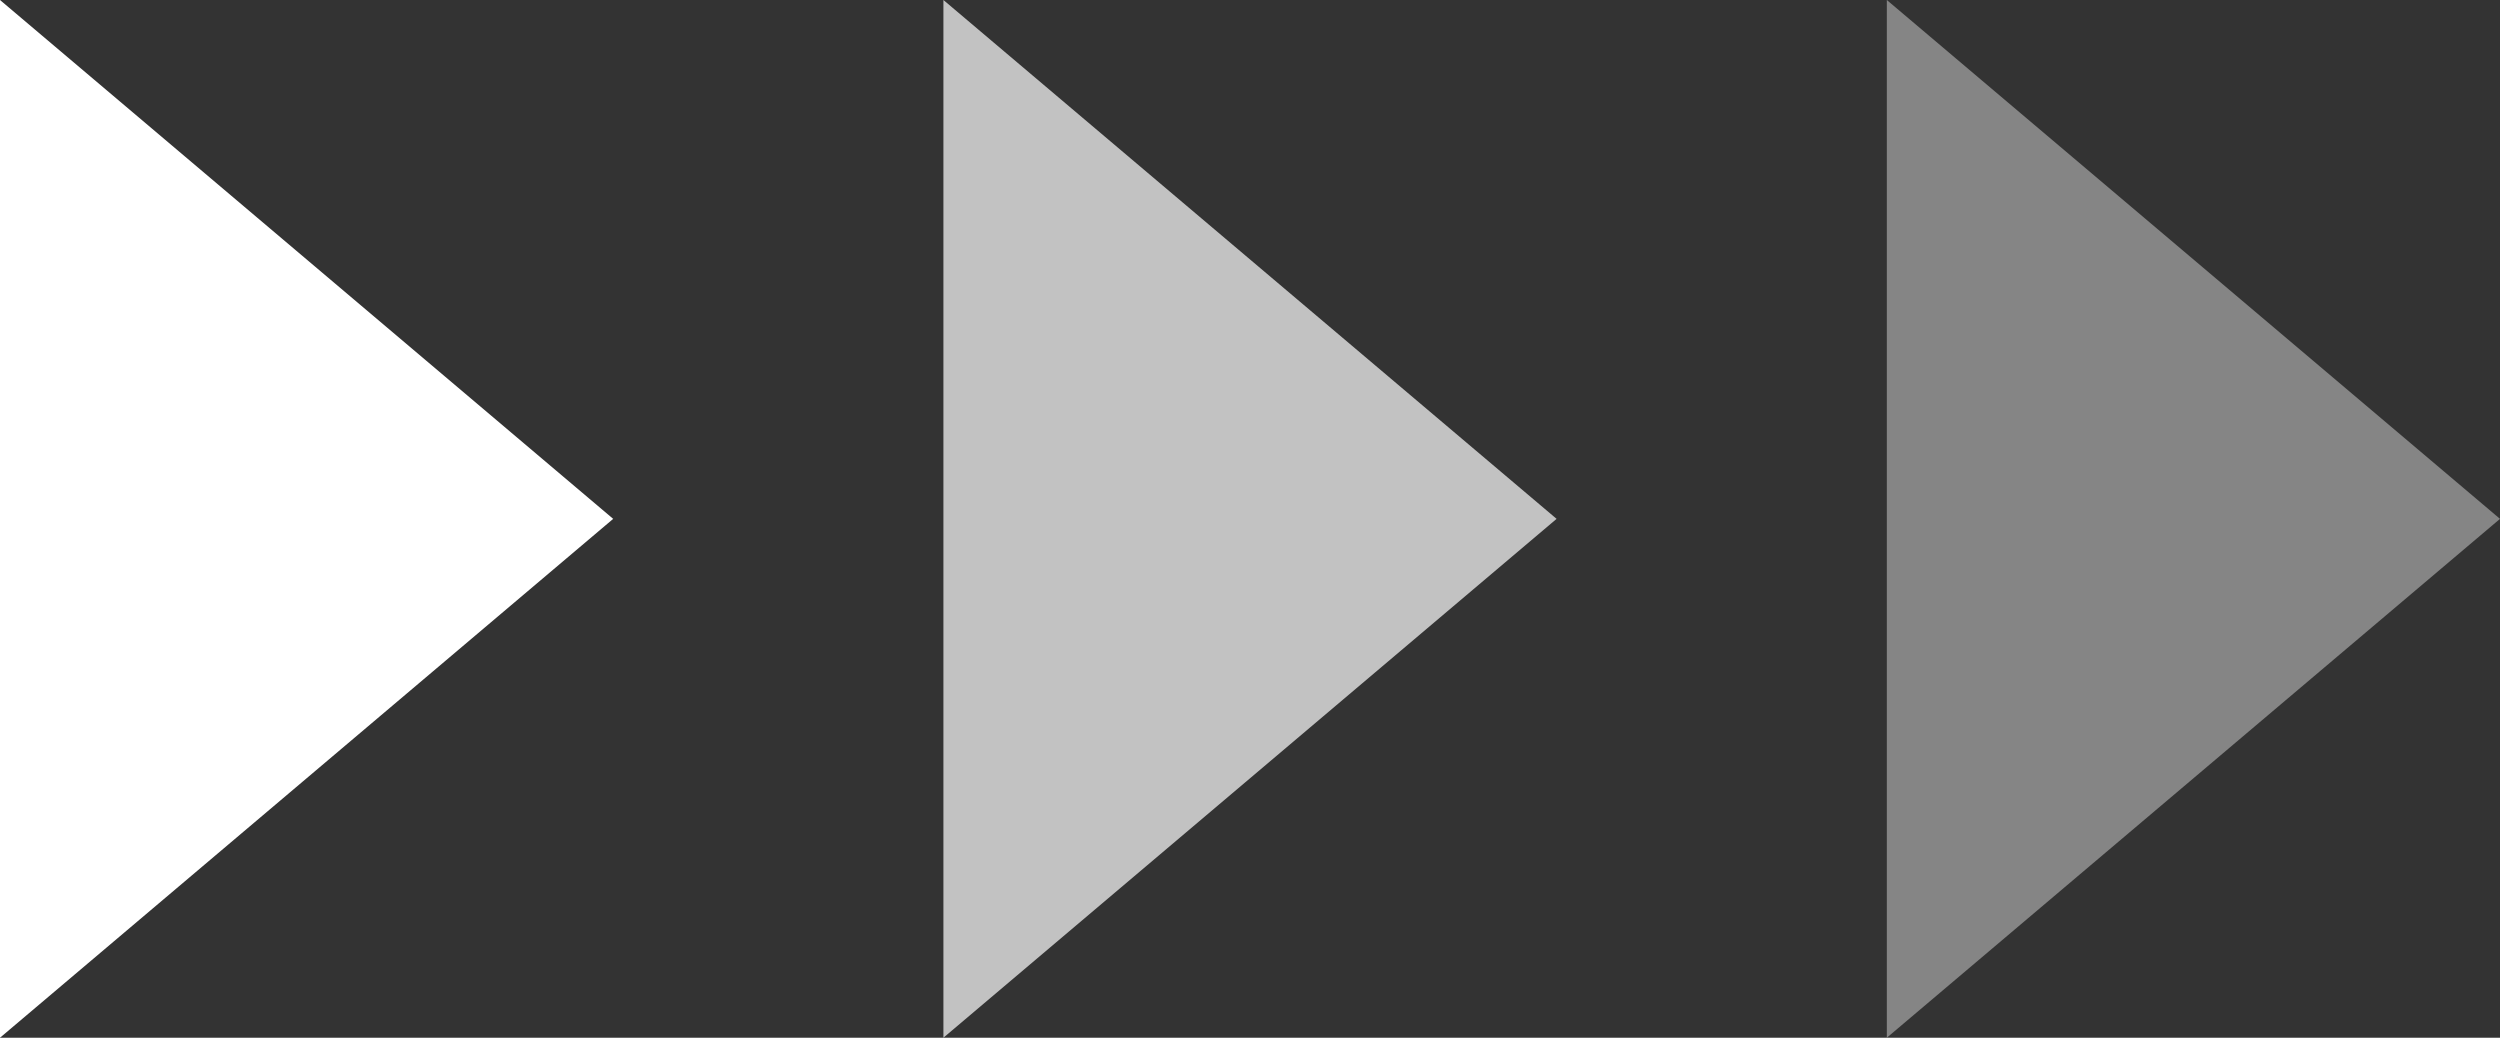 <svg xmlns="http://www.w3.org/2000/svg" width="21.682" height="9" viewBox="0 0 21.682 9">
  <rect x="0" y="0" width="21.682" height="9" fill="#333333" stroke="none"/>
  <g id="arrow-right-active" transform="translate(-1431.5 -615.5)">
    <path id="Polygon_5" data-name="Polygon 5" d="M4.5,0,9,5.318H0Z" transform="translate(1436.818 615.5) rotate(90)" fill="#fff"/>
    <path id="Polygon_6" data-name="Polygon 6" d="M4.5,0,9,5.318H0Z" transform="translate(1445 615.5) rotate(90)" fill="#fff" opacity="0.7"/>
    <path id="Polygon_7" data-name="Polygon 7" d="M4.5,0,9,5.318H0Z" transform="translate(1453.182 615.5) rotate(90)" fill="#fff" opacity="0.4"/>
  </g>
</svg>
